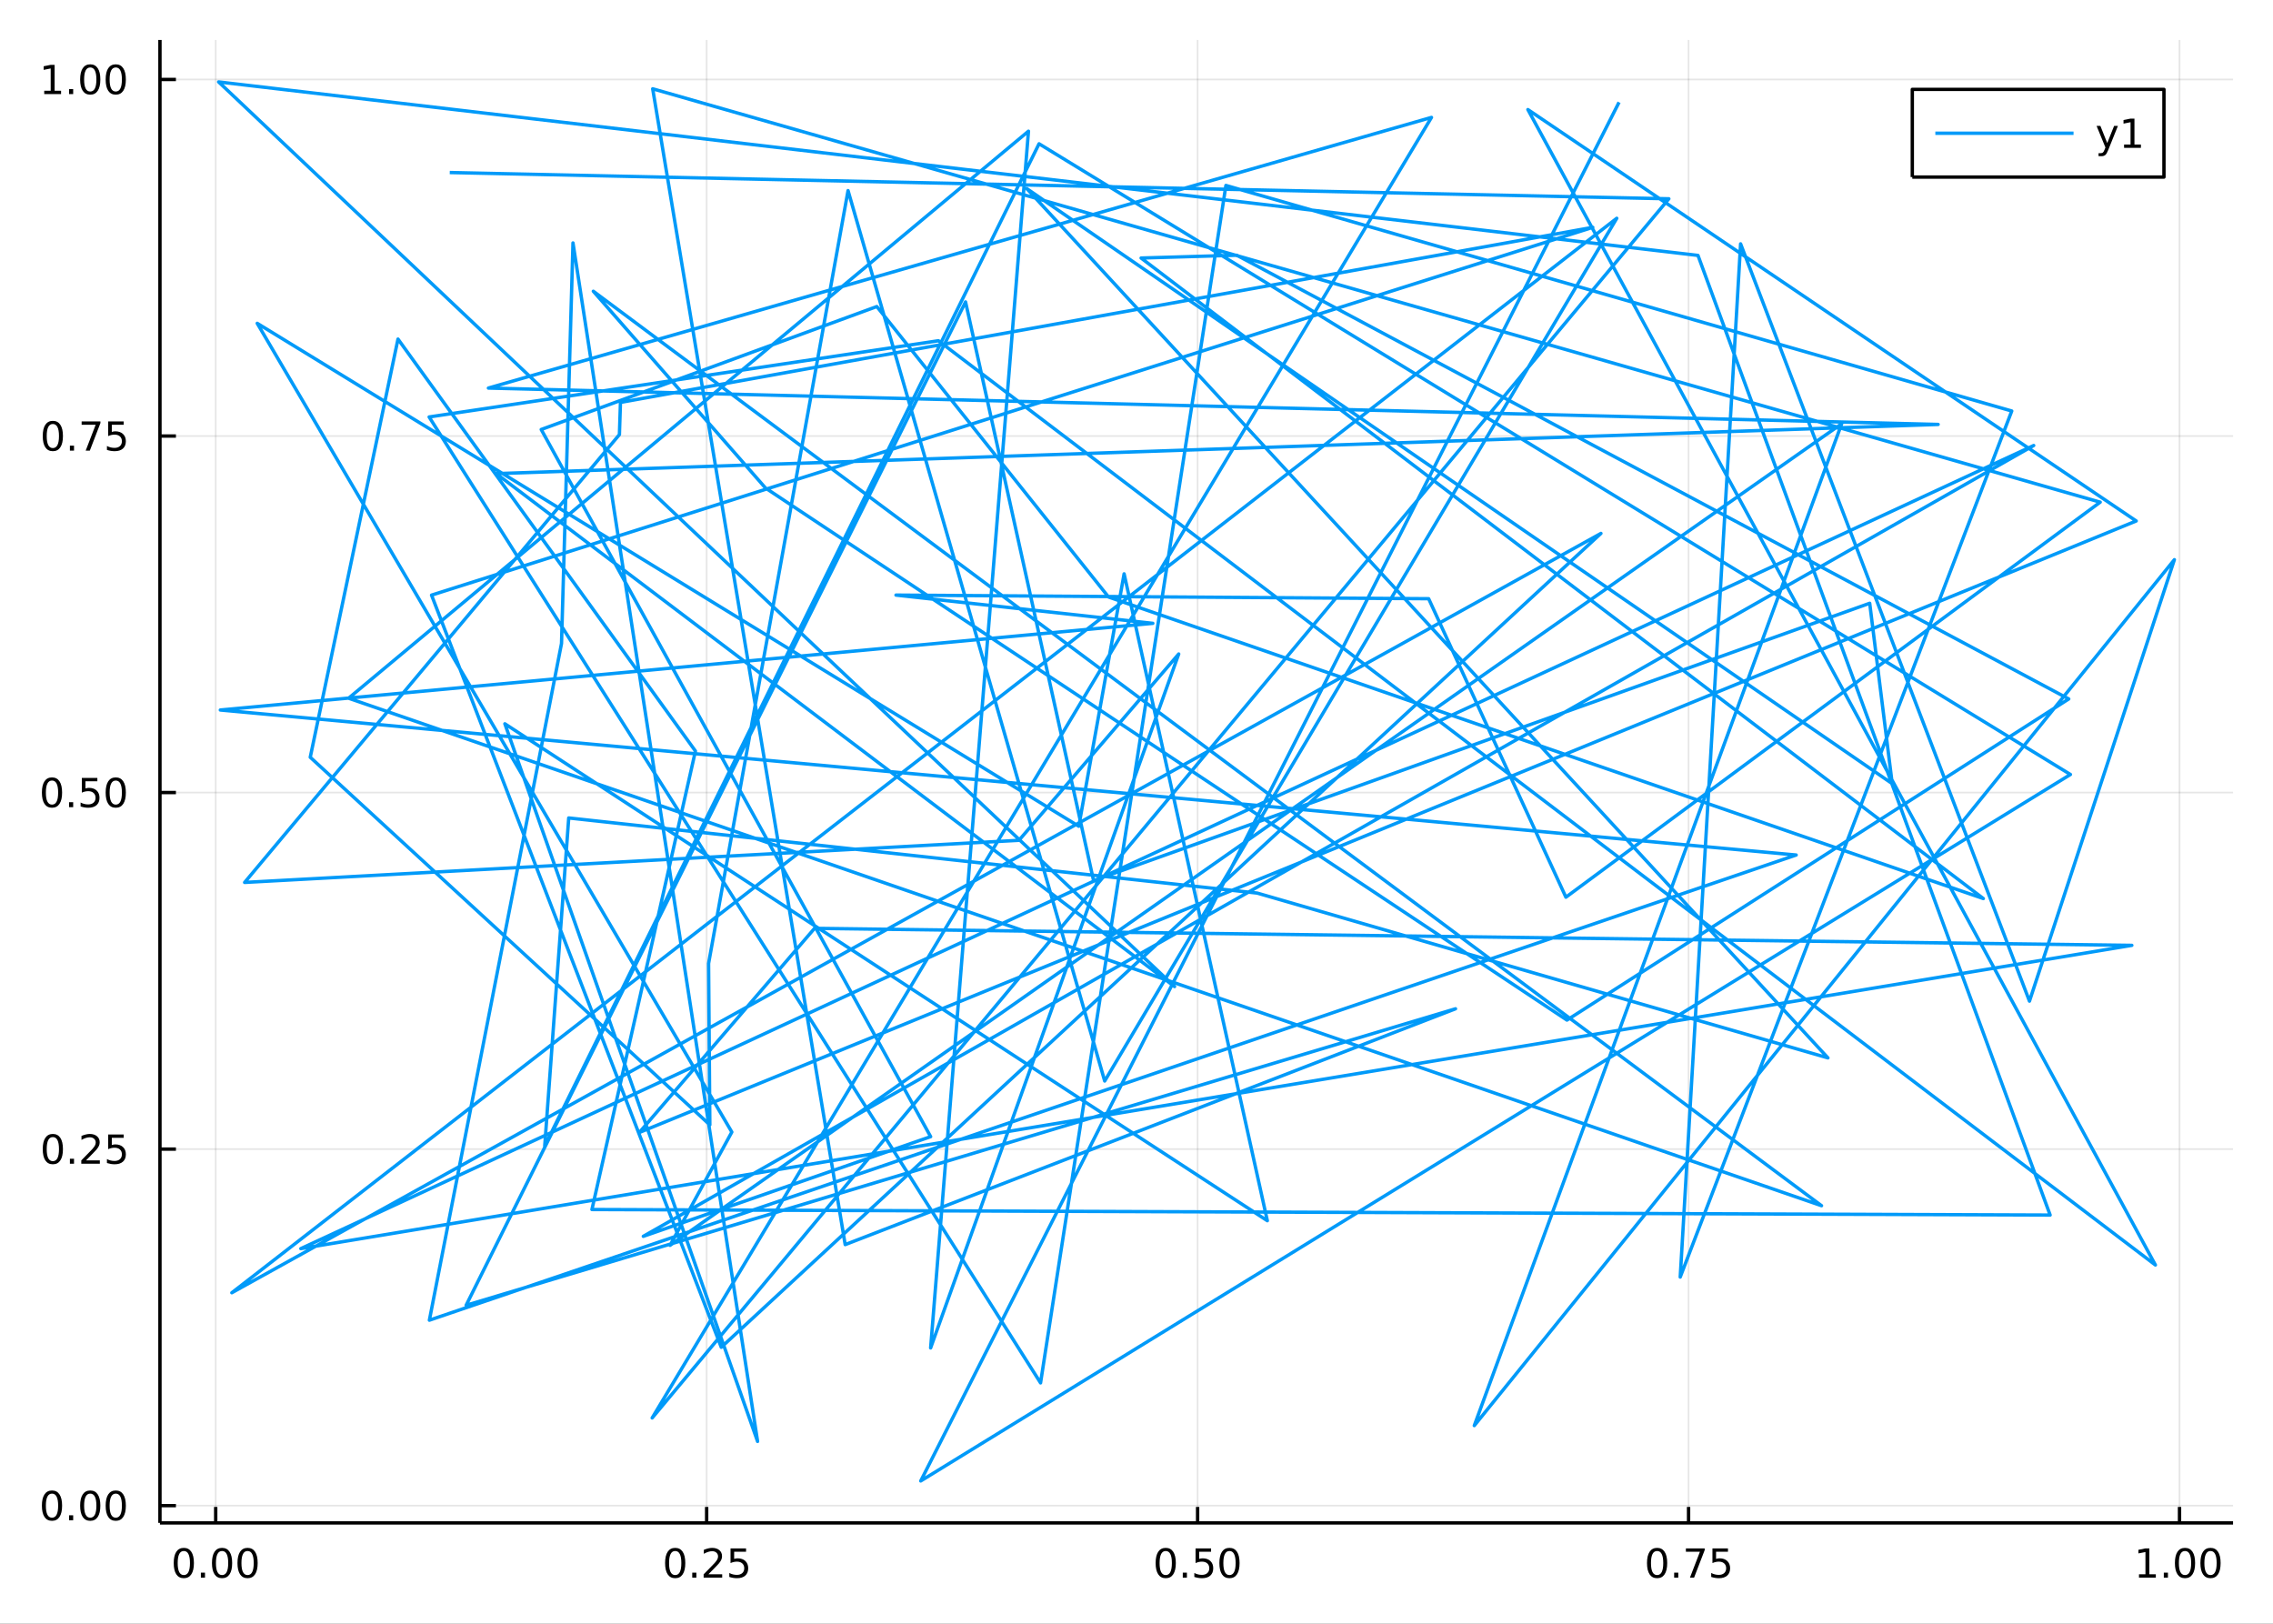 <?xml version="1.0" encoding="utf-8"?>
<svg xmlns="http://www.w3.org/2000/svg" xmlns:xlink="http://www.w3.org/1999/xlink" width="672" height="480" viewBox="0 0 2688 1920">
<rect x="0" y="0" width="2688" height="1920" fill="#333333" stroke="none"/>
<defs>
  <clipPath id="clip240">
    <rect x="0" y="0" width="2688" height="1920"/>
  </clipPath>
</defs>
<path clip-path="url(#clip240)" d="
M0 1920 L2688 1920 L2688 0 L0 0  Z
  " fill="#ffffff" fill-rule="evenodd" fill-opacity="1"/>
<defs>
  <clipPath id="clip241">
    <rect x="537" y="0" width="1883" height="1883"/>
  </clipPath>
</defs>
<path clip-path="url(#clip240)" d="
M189.154 1800.78 L2640.76 1800.78 L2640.76 47.244 L189.154 47.244  Z
  " fill="#ffffff" fill-rule="evenodd" fill-opacity="1"/>
<defs>
  <clipPath id="clip242">
    <rect x="189" y="47" width="2453" height="1755"/>
  </clipPath>
</defs>
<polyline clip-path="url(#clip242)" style="stroke:#000000; stroke-linecap:butt; stroke-linejoin:round; stroke-width:2; stroke-opacity:0.1; fill:none" points="
  255.078,1800.78 255.078,47.244 
  "/>
<polyline clip-path="url(#clip242)" style="stroke:#000000; stroke-linecap:butt; stroke-linejoin:round; stroke-width:2; stroke-opacity:0.1; fill:none" points="
  835.671,1800.78 835.671,47.244 
  "/>
<polyline clip-path="url(#clip242)" style="stroke:#000000; stroke-linecap:butt; stroke-linejoin:round; stroke-width:2; stroke-opacity:0.1; fill:none" points="
  1416.26,1800.78 1416.26,47.244 
  "/>
<polyline clip-path="url(#clip242)" style="stroke:#000000; stroke-linecap:butt; stroke-linejoin:round; stroke-width:2; stroke-opacity:0.1; fill:none" points="
  1996.86,1800.78 1996.86,47.244 
  "/>
<polyline clip-path="url(#clip242)" style="stroke:#000000; stroke-linecap:butt; stroke-linejoin:round; stroke-width:2; stroke-opacity:0.1; fill:none" points="
  2577.45,1800.78 2577.45,47.244 
  "/>
<polyline clip-path="url(#clip240)" style="stroke:#000000; stroke-linecap:butt; stroke-linejoin:round; stroke-width:4; stroke-opacity:1; fill:none" points="
  189.154,1800.78 2640.76,1800.78 
  "/>
<polyline clip-path="url(#clip240)" style="stroke:#000000; stroke-linecap:butt; stroke-linejoin:round; stroke-width:4; stroke-opacity:1; fill:none" points="
  255.078,1800.78 255.078,1781.88 
  "/>
<polyline clip-path="url(#clip240)" style="stroke:#000000; stroke-linecap:butt; stroke-linejoin:round; stroke-width:4; stroke-opacity:1; fill:none" points="
  835.671,1800.78 835.671,1781.88 
  "/>
<polyline clip-path="url(#clip240)" style="stroke:#000000; stroke-linecap:butt; stroke-linejoin:round; stroke-width:4; stroke-opacity:1; fill:none" points="
  1416.26,1800.78 1416.26,1781.88 
  "/>
<polyline clip-path="url(#clip240)" style="stroke:#000000; stroke-linecap:butt; stroke-linejoin:round; stroke-width:4; stroke-opacity:1; fill:none" points="
  1996.86,1800.78 1996.86,1781.88 
  "/>
<polyline clip-path="url(#clip240)" style="stroke:#000000; stroke-linecap:butt; stroke-linejoin:round; stroke-width:4; stroke-opacity:1; fill:none" points="
  2577.45,1800.78 2577.45,1781.88 
  "/>
<path clip-path="url(#clip240)" d="M217.382 1834 Q213.771 1834 211.942 1837.57 Q210.136 1841.11 210.136 1848.24 Q210.136 1855.34 211.942 1858.91 Q213.771 1862.45 217.382 1862.45 Q221.016 1862.45 222.822 1858.91 Q224.65 1855.34 224.65 1848.24 Q224.65 1841.11 222.822 1837.57 Q221.016 1834 217.382 1834 M217.382 1830.3 Q223.192 1830.3 226.247 1834.9 Q229.326 1839.49 229.326 1848.24 Q229.326 1856.96 226.247 1861.57 Q223.192 1866.15 217.382 1866.15 Q211.572 1866.15 208.493 1861.57 Q205.437 1856.96 205.437 1848.24 Q205.437 1839.49 208.493 1834.9 Q211.572 1830.3 217.382 1830.3 Z" fill="#000000" fill-rule="evenodd" fill-opacity="1" /><path clip-path="url(#clip240)" d="M237.544 1859.6 L242.428 1859.6 L242.428 1865.48 L237.544 1865.48 L237.544 1859.6 Z" fill="#000000" fill-rule="evenodd" fill-opacity="1" /><path clip-path="url(#clip240)" d="M262.613 1834 Q259.002 1834 257.173 1837.57 Q255.368 1841.11 255.368 1848.24 Q255.368 1855.34 257.173 1858.91 Q259.002 1862.45 262.613 1862.45 Q266.247 1862.45 268.053 1858.91 Q269.881 1855.34 269.881 1848.24 Q269.881 1841.11 268.053 1837.57 Q266.247 1834 262.613 1834 M262.613 1830.3 Q268.423 1830.3 271.479 1834.9 Q274.557 1839.49 274.557 1848.24 Q274.557 1856.96 271.479 1861.57 Q268.423 1866.15 262.613 1866.15 Q256.803 1866.15 253.724 1861.57 Q250.669 1856.96 250.669 1848.24 Q250.669 1839.49 253.724 1834.9 Q256.803 1830.3 262.613 1830.3 Z" fill="#000000" fill-rule="evenodd" fill-opacity="1" /><path clip-path="url(#clip240)" d="M292.775 1834 Q289.164 1834 287.335 1837.57 Q285.53 1841.11 285.53 1848.24 Q285.53 1855.34 287.335 1858.91 Q289.164 1862.45 292.775 1862.45 Q296.409 1862.45 298.215 1858.91 Q300.043 1855.34 300.043 1848.24 Q300.043 1841.11 298.215 1837.57 Q296.409 1834 292.775 1834 M292.775 1830.3 Q298.585 1830.3 301.641 1834.9 Q304.719 1839.49 304.719 1848.24 Q304.719 1856.96 301.641 1861.57 Q298.585 1866.15 292.775 1866.15 Q286.965 1866.15 283.886 1861.57 Q280.831 1856.96 280.831 1848.24 Q280.831 1839.49 283.886 1834.9 Q286.965 1830.3 292.775 1830.3 Z" fill="#000000" fill-rule="evenodd" fill-opacity="1" /><path clip-path="url(#clip240)" d="M798.472 1834 Q794.861 1834 793.032 1837.57 Q791.227 1841.11 791.227 1848.24 Q791.227 1855.34 793.032 1858.91 Q794.861 1862.45 798.472 1862.45 Q802.106 1862.45 803.912 1858.91 Q805.741 1855.34 805.741 1848.24 Q805.741 1841.11 803.912 1837.57 Q802.106 1834 798.472 1834 M798.472 1830.3 Q804.282 1830.3 807.338 1834.9 Q810.417 1839.49 810.417 1848.24 Q810.417 1856.96 807.338 1861.57 Q804.282 1866.15 798.472 1866.15 Q792.662 1866.15 789.583 1861.57 Q786.528 1856.96 786.528 1848.24 Q786.528 1839.49 789.583 1834.9 Q792.662 1830.3 798.472 1830.3 Z" fill="#000000" fill-rule="evenodd" fill-opacity="1" /><path clip-path="url(#clip240)" d="M818.634 1859.6 L823.518 1859.6 L823.518 1865.48 L818.634 1865.48 L818.634 1859.6 Z" fill="#000000" fill-rule="evenodd" fill-opacity="1" /><path clip-path="url(#clip240)" d="M837.731 1861.55 L854.051 1861.55 L854.051 1865.48 L832.106 1865.48 L832.106 1861.55 Q834.768 1858.79 839.352 1854.16 Q843.958 1849.51 845.139 1848.17 Q847.384 1845.65 848.264 1843.91 Q849.166 1842.15 849.166 1840.46 Q849.166 1837.71 847.222 1835.97 Q845.301 1834.23 842.199 1834.23 Q840 1834.23 837.546 1835 Q835.115 1835.76 832.338 1837.31 L832.338 1832.59 Q835.162 1831.46 837.615 1830.88 Q840.069 1830.3 842.106 1830.3 Q847.476 1830.3 850.671 1832.98 Q853.865 1835.67 853.865 1840.16 Q853.865 1842.29 853.055 1844.21 Q852.268 1846.11 850.162 1848.7 Q849.583 1849.37 846.481 1852.59 Q843.379 1855.78 837.731 1861.55 Z" fill="#000000" fill-rule="evenodd" fill-opacity="1" /><path clip-path="url(#clip240)" d="M863.912 1830.92 L882.268 1830.92 L882.268 1834.86 L868.194 1834.86 L868.194 1843.33 Q869.212 1842.98 870.231 1842.82 Q871.25 1842.64 872.268 1842.64 Q878.055 1842.64 881.435 1845.81 Q884.814 1848.98 884.814 1854.4 Q884.814 1859.97 881.342 1863.08 Q877.87 1866.15 871.55 1866.15 Q869.375 1866.15 867.106 1865.78 Q864.861 1865.41 862.453 1864.67 L862.453 1859.97 Q864.537 1861.11 866.759 1861.66 Q868.981 1862.22 871.458 1862.22 Q875.462 1862.22 877.8 1860.11 Q880.138 1858.01 880.138 1854.4 Q880.138 1850.78 877.8 1848.68 Q875.462 1846.57 871.458 1846.57 Q869.583 1846.57 867.708 1846.99 Q865.856 1847.4 863.912 1848.28 L863.912 1830.92 Z" fill="#000000" fill-rule="evenodd" fill-opacity="1" /><path clip-path="url(#clip240)" d="M1378.57 1834 Q1374.96 1834 1373.13 1837.57 Q1371.32 1841.11 1371.32 1848.24 Q1371.32 1855.34 1373.13 1858.91 Q1374.96 1862.45 1378.57 1862.45 Q1382.2 1862.45 1384.01 1858.91 Q1385.84 1855.34 1385.84 1848.24 Q1385.84 1841.11 1384.01 1837.57 Q1382.2 1834 1378.57 1834 M1378.57 1830.3 Q1384.38 1830.3 1387.43 1834.9 Q1390.51 1839.49 1390.51 1848.24 Q1390.51 1856.96 1387.43 1861.57 Q1384.38 1866.15 1378.57 1866.15 Q1372.76 1866.15 1369.68 1861.57 Q1366.62 1856.96 1366.62 1848.24 Q1366.62 1839.49 1369.68 1834.9 Q1372.76 1830.3 1378.57 1830.3 Z" fill="#000000" fill-rule="evenodd" fill-opacity="1" /><path clip-path="url(#clip240)" d="M1398.73 1859.6 L1403.61 1859.6 L1403.61 1865.48 L1398.73 1865.48 L1398.73 1859.6 Z" fill="#000000" fill-rule="evenodd" fill-opacity="1" /><path clip-path="url(#clip240)" d="M1413.84 1830.92 L1432.2 1830.92 L1432.2 1834.86 L1418.13 1834.86 L1418.13 1843.33 Q1419.15 1842.98 1420.16 1842.82 Q1421.18 1842.64 1422.2 1842.64 Q1427.99 1842.64 1431.37 1845.81 Q1434.75 1848.98 1434.75 1854.4 Q1434.75 1859.97 1431.28 1863.08 Q1427.8 1866.15 1421.48 1866.15 Q1419.31 1866.15 1417.04 1865.78 Q1414.79 1865.41 1412.39 1864.67 L1412.39 1859.97 Q1414.47 1861.11 1416.69 1861.66 Q1418.91 1862.22 1421.39 1862.22 Q1425.4 1862.22 1427.73 1860.11 Q1430.07 1858.01 1430.07 1854.4 Q1430.07 1850.78 1427.73 1848.68 Q1425.4 1846.57 1421.39 1846.57 Q1419.52 1846.57 1417.64 1846.99 Q1415.79 1847.4 1413.84 1848.28 L1413.84 1830.92 Z" fill="#000000" fill-rule="evenodd" fill-opacity="1" /><path clip-path="url(#clip240)" d="M1453.96 1834 Q1450.35 1834 1448.52 1837.57 Q1446.71 1841.11 1446.71 1848.24 Q1446.71 1855.34 1448.52 1858.91 Q1450.35 1862.45 1453.96 1862.45 Q1457.59 1862.45 1459.4 1858.91 Q1461.23 1855.34 1461.23 1848.24 Q1461.23 1841.11 1459.4 1837.57 Q1457.59 1834 1453.96 1834 M1453.96 1830.3 Q1459.77 1830.3 1462.83 1834.9 Q1465.9 1839.49 1465.9 1848.24 Q1465.9 1856.96 1462.83 1861.57 Q1459.77 1866.15 1453.96 1866.15 Q1448.15 1866.15 1445.07 1861.57 Q1442.02 1856.96 1442.02 1848.24 Q1442.02 1839.49 1445.07 1834.9 Q1448.15 1830.3 1453.96 1830.3 Z" fill="#000000" fill-rule="evenodd" fill-opacity="1" /><path clip-path="url(#clip240)" d="M1959.66 1834 Q1956.05 1834 1954.22 1837.57 Q1952.41 1841.11 1952.41 1848.24 Q1952.41 1855.34 1954.22 1858.91 Q1956.05 1862.45 1959.66 1862.45 Q1963.29 1862.45 1965.1 1858.91 Q1966.93 1855.34 1966.93 1848.24 Q1966.93 1841.11 1965.1 1837.57 Q1963.29 1834 1959.66 1834 M1959.66 1830.3 Q1965.47 1830.3 1968.52 1834.9 Q1971.6 1839.49 1971.6 1848.24 Q1971.6 1856.96 1968.52 1861.57 Q1965.47 1866.15 1959.66 1866.15 Q1953.85 1866.15 1950.77 1861.57 Q1947.71 1856.96 1947.71 1848.24 Q1947.71 1839.49 1950.77 1834.9 Q1953.85 1830.3 1959.66 1830.3 Z" fill="#000000" fill-rule="evenodd" fill-opacity="1" /><path clip-path="url(#clip240)" d="M1979.82 1859.6 L1984.7 1859.6 L1984.7 1865.48 L1979.82 1865.48 L1979.82 1859.6 Z" fill="#000000" fill-rule="evenodd" fill-opacity="1" /><path clip-path="url(#clip240)" d="M1993.71 1830.92 L2015.93 1830.92 L2015.93 1832.91 L2003.38 1865.48 L1998.5 1865.48 L2010.31 1834.86 L1993.71 1834.86 L1993.71 1830.92 Z" fill="#000000" fill-rule="evenodd" fill-opacity="1" /><path clip-path="url(#clip240)" d="M2025.1 1830.92 L2043.45 1830.92 L2043.45 1834.86 L2029.38 1834.86 L2029.38 1843.33 Q2030.4 1842.98 2031.42 1842.82 Q2032.43 1842.64 2033.45 1842.64 Q2039.24 1842.64 2042.62 1845.81 Q2046 1848.98 2046 1854.4 Q2046 1859.97 2042.53 1863.08 Q2039.06 1866.15 2032.74 1866.15 Q2030.56 1866.15 2028.29 1865.78 Q2026.05 1865.41 2023.64 1864.67 L2023.64 1859.97 Q2025.72 1861.11 2027.94 1861.66 Q2030.17 1862.22 2032.64 1862.22 Q2036.65 1862.22 2038.99 1860.11 Q2041.32 1858.01 2041.32 1854.4 Q2041.32 1850.78 2038.99 1848.68 Q2036.65 1846.57 2032.64 1846.57 Q2030.77 1846.57 2028.89 1846.99 Q2027.04 1847.4 2025.1 1848.28 L2025.1 1830.92 Z" fill="#000000" fill-rule="evenodd" fill-opacity="1" /><path clip-path="url(#clip240)" d="M2529.52 1861.55 L2537.16 1861.55 L2537.16 1835.18 L2528.85 1836.85 L2528.85 1832.59 L2537.11 1830.92 L2541.79 1830.92 L2541.79 1861.55 L2549.43 1861.55 L2549.43 1865.48 L2529.52 1865.48 L2529.52 1861.55 Z" fill="#000000" fill-rule="evenodd" fill-opacity="1" /><path clip-path="url(#clip240)" d="M2558.87 1859.6 L2563.76 1859.6 L2563.76 1865.48 L2558.87 1865.48 L2558.87 1859.6 Z" fill="#000000" fill-rule="evenodd" fill-opacity="1" /><path clip-path="url(#clip240)" d="M2583.94 1834 Q2580.33 1834 2578.5 1837.57 Q2576.7 1841.11 2576.7 1848.24 Q2576.7 1855.34 2578.5 1858.91 Q2580.33 1862.45 2583.94 1862.45 Q2587.58 1862.45 2589.38 1858.91 Q2591.21 1855.34 2591.21 1848.24 Q2591.21 1841.11 2589.38 1837.57 Q2587.58 1834 2583.94 1834 M2583.94 1830.3 Q2589.75 1830.3 2592.81 1834.9 Q2595.89 1839.49 2595.89 1848.24 Q2595.89 1856.96 2592.81 1861.57 Q2589.75 1866.15 2583.94 1866.15 Q2578.13 1866.15 2575.05 1861.57 Q2572 1856.96 2572 1848.24 Q2572 1839.49 2575.05 1834.9 Q2578.13 1830.3 2583.94 1830.3 Z" fill="#000000" fill-rule="evenodd" fill-opacity="1" /><path clip-path="url(#clip240)" d="M2614.1 1834 Q2610.49 1834 2608.66 1837.57 Q2606.86 1841.11 2606.86 1848.24 Q2606.86 1855.34 2608.66 1858.91 Q2610.49 1862.45 2614.1 1862.45 Q2617.74 1862.45 2619.54 1858.91 Q2621.37 1855.34 2621.37 1848.24 Q2621.37 1841.11 2619.54 1837.57 Q2617.74 1834 2614.1 1834 M2614.1 1830.3 Q2619.91 1830.3 2622.97 1834.9 Q2626.05 1839.49 2626.05 1848.24 Q2626.05 1856.96 2622.97 1861.57 Q2619.91 1866.15 2614.1 1866.15 Q2608.29 1866.15 2605.22 1861.57 Q2602.16 1856.96 2602.16 1848.24 Q2602.16 1839.49 2605.22 1834.9 Q2608.29 1830.3 2614.1 1830.3 Z" fill="#000000" fill-rule="evenodd" fill-opacity="1" /><polyline clip-path="url(#clip242)" style="stroke:#000000; stroke-linecap:butt; stroke-linejoin:round; stroke-width:2; stroke-opacity:0.1; fill:none" points="
  189.154,1780.35 2640.76,1780.35 
  "/>
<polyline clip-path="url(#clip242)" style="stroke:#000000; stroke-linecap:butt; stroke-linejoin:round; stroke-width:2; stroke-opacity:0.1; fill:none" points="
  189.154,1358.76 2640.76,1358.76 
  "/>
<polyline clip-path="url(#clip242)" style="stroke:#000000; stroke-linecap:butt; stroke-linejoin:round; stroke-width:2; stroke-opacity:0.1; fill:none" points="
  189.154,937.166 2640.76,937.166 
  "/>
<polyline clip-path="url(#clip242)" style="stroke:#000000; stroke-linecap:butt; stroke-linejoin:round; stroke-width:2; stroke-opacity:0.1; fill:none" points="
  189.154,515.571 2640.76,515.571 
  "/>
<polyline clip-path="url(#clip242)" style="stroke:#000000; stroke-linecap:butt; stroke-linejoin:round; stroke-width:2; stroke-opacity:0.1; fill:none" points="
  189.154,93.977 2640.76,93.977 
  "/>
<polyline clip-path="url(#clip240)" style="stroke:#000000; stroke-linecap:butt; stroke-linejoin:round; stroke-width:4; stroke-opacity:1; fill:none" points="
  189.154,1800.78 189.154,47.244 
  "/>
<polyline clip-path="url(#clip240)" style="stroke:#000000; stroke-linecap:butt; stroke-linejoin:round; stroke-width:4; stroke-opacity:1; fill:none" points="
  189.154,1780.35 208.052,1780.35 
  "/>
<polyline clip-path="url(#clip240)" style="stroke:#000000; stroke-linecap:butt; stroke-linejoin:round; stroke-width:4; stroke-opacity:1; fill:none" points="
  189.154,1358.76 208.052,1358.76 
  "/>
<polyline clip-path="url(#clip240)" style="stroke:#000000; stroke-linecap:butt; stroke-linejoin:round; stroke-width:4; stroke-opacity:1; fill:none" points="
  189.154,937.166 208.052,937.166 
  "/>
<polyline clip-path="url(#clip240)" style="stroke:#000000; stroke-linecap:butt; stroke-linejoin:round; stroke-width:4; stroke-opacity:1; fill:none" points="
  189.154,515.571 208.052,515.571 
  "/>
<polyline clip-path="url(#clip240)" style="stroke:#000000; stroke-linecap:butt; stroke-linejoin:round; stroke-width:4; stroke-opacity:1; fill:none" points="
  189.154,93.977 208.052,93.977 
  "/>
<path clip-path="url(#clip240)" d="M61.496 1766.15 Q57.885 1766.15 56.057 1769.72 Q54.251 1773.26 54.251 1780.39 Q54.251 1787.5 56.057 1791.06 Q57.885 1794.6 61.496 1794.6 Q65.131 1794.6 66.936 1791.06 Q68.765 1787.5 68.765 1780.39 Q68.765 1773.26 66.936 1769.72 Q65.131 1766.15 61.496 1766.15 M61.496 1762.45 Q67.307 1762.45 70.362 1767.06 Q73.441 1771.64 73.441 1780.39 Q73.441 1789.12 70.362 1793.72 Q67.307 1798.31 61.496 1798.31 Q55.686 1798.31 52.608 1793.72 Q49.552 1789.12 49.552 1780.39 Q49.552 1771.64 52.608 1767.06 Q55.686 1762.45 61.496 1762.45 Z" fill="#000000" fill-rule="evenodd" fill-opacity="1" /><path clip-path="url(#clip240)" d="M81.658 1791.76 L86.543 1791.76 L86.543 1797.63 L81.658 1797.63 L81.658 1791.76 Z" fill="#000000" fill-rule="evenodd" fill-opacity="1" /><path clip-path="url(#clip240)" d="M106.728 1766.15 Q103.117 1766.15 101.288 1769.72 Q99.482 1773.26 99.482 1780.39 Q99.482 1787.5 101.288 1791.06 Q103.117 1794.6 106.728 1794.6 Q110.362 1794.6 112.168 1791.06 Q113.996 1787.5 113.996 1780.39 Q113.996 1773.26 112.168 1769.72 Q110.362 1766.15 106.728 1766.15 M106.728 1762.45 Q112.538 1762.45 115.593 1767.06 Q118.672 1771.64 118.672 1780.39 Q118.672 1789.12 115.593 1793.72 Q112.538 1798.31 106.728 1798.31 Q100.918 1798.31 97.839 1793.72 Q94.783 1789.12 94.783 1780.39 Q94.783 1771.64 97.839 1767.06 Q100.918 1762.45 106.728 1762.45 Z" fill="#000000" fill-rule="evenodd" fill-opacity="1" /><path clip-path="url(#clip240)" d="M136.89 1766.15 Q133.279 1766.15 131.45 1769.72 Q129.644 1773.26 129.644 1780.39 Q129.644 1787.5 131.45 1791.06 Q133.279 1794.6 136.89 1794.6 Q140.524 1794.6 142.329 1791.06 Q144.158 1787.5 144.158 1780.39 Q144.158 1773.26 142.329 1769.72 Q140.524 1766.15 136.89 1766.15 M136.89 1762.45 Q142.7 1762.45 145.755 1767.06 Q148.834 1771.64 148.834 1780.39 Q148.834 1789.12 145.755 1793.72 Q142.7 1798.31 136.89 1798.31 Q131.079 1798.31 128.001 1793.72 Q124.945 1789.12 124.945 1780.39 Q124.945 1771.64 128.001 1767.06 Q131.079 1762.45 136.89 1762.45 Z" fill="#000000" fill-rule="evenodd" fill-opacity="1" /><path clip-path="url(#clip240)" d="M62.492 1344.56 Q58.881 1344.56 57.052 1348.12 Q55.246 1351.67 55.246 1358.8 Q55.246 1365.9 57.052 1369.47 Q58.881 1373.01 62.492 1373.01 Q66.126 1373.01 67.932 1369.47 Q69.76 1365.9 69.76 1358.8 Q69.76 1351.67 67.932 1348.12 Q66.126 1344.56 62.492 1344.56 M62.492 1340.86 Q68.302 1340.86 71.358 1345.46 Q74.436 1350.05 74.436 1358.8 Q74.436 1367.52 71.358 1372.13 Q68.302 1376.71 62.492 1376.71 Q56.682 1376.71 53.603 1372.13 Q50.547 1367.52 50.547 1358.8 Q50.547 1350.05 53.603 1345.46 Q56.682 1340.86 62.492 1340.86 Z" fill="#000000" fill-rule="evenodd" fill-opacity="1" /><path clip-path="url(#clip240)" d="M82.654 1370.16 L87.538 1370.16 L87.538 1376.04 L82.654 1376.04 L82.654 1370.16 Z" fill="#000000" fill-rule="evenodd" fill-opacity="1" /><path clip-path="url(#clip240)" d="M101.751 1372.11 L118.07 1372.11 L118.07 1376.04 L96.126 1376.04 L96.126 1372.11 Q98.788 1369.35 103.371 1364.72 Q107.978 1360.07 109.158 1358.73 Q111.404 1356.2 112.283 1354.47 Q113.186 1352.71 113.186 1351.02 Q113.186 1348.26 111.242 1346.53 Q109.32 1344.79 106.218 1344.79 Q104.019 1344.79 101.566 1345.55 Q99.135 1346.32 96.357 1347.87 L96.357 1343.15 Q99.181 1342.01 101.635 1341.43 Q104.089 1340.86 106.126 1340.86 Q111.496 1340.86 114.691 1343.54 Q117.885 1346.23 117.885 1350.72 Q117.885 1352.85 117.075 1354.77 Q116.288 1356.67 114.181 1359.26 Q113.603 1359.93 110.501 1363.15 Q107.399 1366.34 101.751 1372.11 Z" fill="#000000" fill-rule="evenodd" fill-opacity="1" /><path clip-path="url(#clip240)" d="M127.931 1341.48 L146.288 1341.48 L146.288 1345.42 L132.214 1345.42 L132.214 1353.89 Q133.232 1353.54 134.251 1353.38 Q135.269 1353.19 136.288 1353.19 Q142.075 1353.19 145.454 1356.36 Q148.834 1359.54 148.834 1364.95 Q148.834 1370.53 145.362 1373.63 Q141.89 1376.71 135.57 1376.71 Q133.394 1376.71 131.126 1376.34 Q128.88 1375.97 126.473 1375.23 L126.473 1370.53 Q128.556 1371.67 130.779 1372.22 Q133.001 1372.78 135.478 1372.78 Q139.482 1372.78 141.82 1370.67 Q144.158 1368.56 144.158 1364.95 Q144.158 1361.34 141.82 1359.23 Q139.482 1357.13 135.478 1357.13 Q133.603 1357.13 131.728 1357.55 Q129.876 1357.96 127.931 1358.84 L127.931 1341.48 Z" fill="#000000" fill-rule="evenodd" fill-opacity="1" /><path clip-path="url(#clip240)" d="M61.496 922.965 Q57.885 922.965 56.057 926.529 Q54.251 930.071 54.251 937.201 Q54.251 944.307 56.057 947.872 Q57.885 951.413 61.496 951.413 Q65.131 951.413 66.936 947.872 Q68.765 944.307 68.765 937.201 Q68.765 930.071 66.936 926.529 Q65.131 922.965 61.496 922.965 M61.496 919.261 Q67.307 919.261 70.362 923.867 Q73.441 928.451 73.441 937.201 Q73.441 945.927 70.362 950.534 Q67.307 955.117 61.496 955.117 Q55.686 955.117 52.608 950.534 Q49.552 945.927 49.552 937.201 Q49.552 928.451 52.608 923.867 Q55.686 919.261 61.496 919.261 Z" fill="#000000" fill-rule="evenodd" fill-opacity="1" /><path clip-path="url(#clip240)" d="M81.658 948.566 L86.543 948.566 L86.543 954.446 L81.658 954.446 L81.658 948.566 Z" fill="#000000" fill-rule="evenodd" fill-opacity="1" /><path clip-path="url(#clip240)" d="M96.774 919.886 L115.13 919.886 L115.13 923.821 L101.056 923.821 L101.056 932.293 Q102.075 931.946 103.094 931.784 Q104.112 931.599 105.131 931.599 Q110.918 931.599 114.297 934.77 Q117.677 937.941 117.677 943.358 Q117.677 948.937 114.205 952.038 Q110.732 955.117 104.413 955.117 Q102.237 955.117 99.969 954.747 Q97.723 954.376 95.316 953.636 L95.316 948.937 Q97.399 950.071 99.621 950.626 Q101.844 951.182 104.32 951.182 Q108.325 951.182 110.663 949.075 Q113.001 946.969 113.001 943.358 Q113.001 939.747 110.663 937.64 Q108.325 935.534 104.32 935.534 Q102.445 935.534 100.57 935.951 Q98.719 936.367 96.774 937.247 L96.774 919.886 Z" fill="#000000" fill-rule="evenodd" fill-opacity="1" /><path clip-path="url(#clip240)" d="M136.89 922.965 Q133.279 922.965 131.45 926.529 Q129.644 930.071 129.644 937.201 Q129.644 944.307 131.45 947.872 Q133.279 951.413 136.89 951.413 Q140.524 951.413 142.329 947.872 Q144.158 944.307 144.158 937.201 Q144.158 930.071 142.329 926.529 Q140.524 922.965 136.89 922.965 M136.89 919.261 Q142.7 919.261 145.755 923.867 Q148.834 928.451 148.834 937.201 Q148.834 945.927 145.755 950.534 Q142.7 955.117 136.89 955.117 Q131.079 955.117 128.001 950.534 Q124.945 945.927 124.945 937.201 Q124.945 928.451 128.001 923.867 Q131.079 919.261 136.89 919.261 Z" fill="#000000" fill-rule="evenodd" fill-opacity="1" /><path clip-path="url(#clip240)" d="M62.492 501.37 Q58.881 501.37 57.052 504.935 Q55.246 508.476 55.246 515.606 Q55.246 522.712 57.052 526.277 Q58.881 529.819 62.492 529.819 Q66.126 529.819 67.932 526.277 Q69.76 522.712 69.76 515.606 Q69.76 508.476 67.932 504.935 Q66.126 501.37 62.492 501.37 M62.492 497.666 Q68.302 497.666 71.358 502.273 Q74.436 506.856 74.436 515.606 Q74.436 524.333 71.358 528.939 Q68.302 533.523 62.492 533.523 Q56.682 533.523 53.603 528.939 Q50.547 524.333 50.547 515.606 Q50.547 506.856 53.603 502.273 Q56.682 497.666 62.492 497.666 Z" fill="#000000" fill-rule="evenodd" fill-opacity="1" /><path clip-path="url(#clip240)" d="M82.654 526.972 L87.538 526.972 L87.538 532.851 L82.654 532.851 L82.654 526.972 Z" fill="#000000" fill-rule="evenodd" fill-opacity="1" /><path clip-path="url(#clip240)" d="M96.543 498.291 L118.765 498.291 L118.765 500.282 L106.218 532.851 L101.334 532.851 L113.14 502.226 L96.543 502.226 L96.543 498.291 Z" fill="#000000" fill-rule="evenodd" fill-opacity="1" /><path clip-path="url(#clip240)" d="M127.931 498.291 L146.288 498.291 L146.288 502.226 L132.214 502.226 L132.214 510.699 Q133.232 510.351 134.251 510.189 Q135.269 510.004 136.288 510.004 Q142.075 510.004 145.454 513.175 Q148.834 516.347 148.834 521.763 Q148.834 527.342 145.362 530.444 Q141.89 533.523 135.57 533.523 Q133.394 533.523 131.126 533.152 Q128.88 532.782 126.473 532.041 L126.473 527.342 Q128.556 528.476 130.779 529.032 Q133.001 529.587 135.478 529.587 Q139.482 529.587 141.82 527.481 Q144.158 525.374 144.158 521.763 Q144.158 518.152 141.82 516.046 Q139.482 513.939 135.478 513.939 Q133.603 513.939 131.728 514.356 Q129.876 514.773 127.931 515.652 L127.931 498.291 Z" fill="#000000" fill-rule="evenodd" fill-opacity="1" /><path clip-path="url(#clip240)" d="M52.307 107.322 L59.946 107.322 L59.946 80.956 L51.635 82.623 L51.635 78.363 L59.899 76.697 L64.575 76.697 L64.575 107.322 L72.214 107.322 L72.214 111.257 L52.307 111.257 L52.307 107.322 Z" fill="#000000" fill-rule="evenodd" fill-opacity="1" /><path clip-path="url(#clip240)" d="M81.658 105.377 L86.543 105.377 L86.543 111.257 L81.658 111.257 L81.658 105.377 Z" fill="#000000" fill-rule="evenodd" fill-opacity="1" /><path clip-path="url(#clip240)" d="M106.728 79.775 Q103.117 79.775 101.288 83.34 Q99.482 86.882 99.482 94.011 Q99.482 101.118 101.288 104.683 Q103.117 108.224 106.728 108.224 Q110.362 108.224 112.168 104.683 Q113.996 101.118 113.996 94.011 Q113.996 86.882 112.168 83.34 Q110.362 79.775 106.728 79.775 M106.728 76.072 Q112.538 76.072 115.593 80.678 Q118.672 85.261 118.672 94.011 Q118.672 102.738 115.593 107.345 Q112.538 111.928 106.728 111.928 Q100.918 111.928 97.839 107.345 Q94.783 102.738 94.783 94.011 Q94.783 85.261 97.839 80.678 Q100.918 76.072 106.728 76.072 Z" fill="#000000" fill-rule="evenodd" fill-opacity="1" /><path clip-path="url(#clip240)" d="M136.89 79.775 Q133.279 79.775 131.45 83.34 Q129.644 86.882 129.644 94.011 Q129.644 101.118 131.45 104.683 Q133.279 108.224 136.89 108.224 Q140.524 108.224 142.329 104.683 Q144.158 101.118 144.158 94.011 Q144.158 86.882 142.329 83.34 Q140.524 79.775 136.89 79.775 M136.89 76.072 Q142.7 76.072 145.755 80.678 Q148.834 85.261 148.834 94.011 Q148.834 102.738 145.755 107.345 Q142.7 111.928 136.89 111.928 Q131.079 111.928 128.001 107.345 Q124.945 102.738 124.945 94.011 Q124.945 85.261 128.001 80.678 Q131.079 76.072 136.89 76.072 Z" fill="#000000" fill-rule="evenodd" fill-opacity="1" /><polyline clip-path="url(#clip242)" style="stroke:#009af9; stroke-linecap:butt; stroke-linejoin:round; stroke-width:4; stroke-opacity:1; fill:none" points="
  1914.66,120.929 1088.85,1751.15 2448.47,915.796 1228.76,170.024 644.178,1355.1 672.557,967.197 1486.69,1056.02 2161.67,1250.9 1214.22,223.004 2237.69,926.615 
  2211.07,713.34 1293.23,1041.32 1141.83,356.986 551.243,1543.42 1721.26,1192.85 999.493,1471.7 771.862,104.998 2483.66,593.778 1851.8,1060.9 1689.49,707.949 
  1059.58,703.67 1363.3,737.066 260.55,839.561 2124.12,1011.01 507.779,1561.07 664.028,760.899 677.598,287.27 895.897,1704.43 597.042,855.849 1498.72,1443.43 
  1329.35,678.545 1275.76,977.006 304.185,382.317 865.446,1338.6 792.39,1472.54 2177.97,501.008 1743.46,1685.72 2571.37,661.804 2400.01,1183.79 2058.4,288.338 
  1987,1510.07 2379.06,485.99 1449.74,219.283 1230.54,1635.22 507.494,493.037 1109.78,402.911 2548.93,1495.79 1806.85,129.577 2526.24,616.02 756.088,1339.08 
  963.275,1097.72 2521.06,1117.83 355.738,1476.44 2405.02,526.782 760.764,1461.9 1100.56,1344.05 640.027,507.868 1036.91,362.479 1310.95,705.949 2345.45,1062.5 
  1349.43,305.105 1462.63,301.812 2446.47,826.469 1853.06,1206.21 905.17,576.963 701.648,344.392 2154.11,1425.68 412.257,825.603 1216.25,155.137 1100.55,1593.85 
  1393.93,773.3 1205.01,993.64 289.289,1043.43 732.5,513.875 733.744,475.831 1883.6,268.815 510.337,703.713 852.944,1593.09 1893.24,630.736 274.154,1528.61 
  1911.95,258.119 1306.39,1278.25 1002.88,225.396 837.953,1139.27 839.449,1330.09 366.889,895.417 470.651,400.943 822.403,888.069 700,1430.2 2424.45,1436.75 
  2007.99,302.012 258.539,96.872 1389.01,1166.59 586.827,560.039 2291.99,501.875 577.589,458.87 1692.86,138.829 771.235,1676.64 1973.55,235.065 531.854,204.012 
  
  "/>
<path clip-path="url(#clip240)" d="
M2261.45 209.375 L2559.04 209.375 L2559.04 105.695 L2261.45 105.695  Z
  " fill="#ffffff" fill-rule="evenodd" fill-opacity="1"/>
<polyline clip-path="url(#clip240)" style="stroke:#000000; stroke-linecap:butt; stroke-linejoin:round; stroke-width:4; stroke-opacity:1; fill:none" points="
  2261.45,209.375 2559.04,209.375 2559.04,105.695 2261.45,105.695 2261.45,209.375 
  "/>
<polyline clip-path="url(#clip240)" style="stroke:#009af9; stroke-linecap:butt; stroke-linejoin:round; stroke-width:4; stroke-opacity:1; fill:none" points="
  2288.69,157.535 2452.13,157.535 
  "/>
<path clip-path="url(#clip240)" d="M2493.21 177.223 Q2491.4 181.852 2489.69 183.264 Q2487.98 184.676 2485.11 184.676 L2481.7 184.676 L2481.7 181.112 L2484.2 181.112 Q2485.96 181.112 2486.93 180.278 Q2487.91 179.445 2489.09 176.343 L2489.85 174.399 L2479.37 148.889 L2483.88 148.889 L2491.98 169.167 L2500.08 148.889 L2504.6 148.889 L2493.21 177.223 Z" fill="#000000" fill-rule="evenodd" fill-opacity="1" /><path clip-path="url(#clip240)" d="M2511.89 170.88 L2519.53 170.88 L2519.53 144.515 L2511.22 146.181 L2511.22 141.922 L2519.48 140.255 L2524.16 140.255 L2524.16 170.88 L2531.8 170.88 L2531.8 174.815 L2511.89 174.815 L2511.89 170.88 Z" fill="#000000" fill-rule="evenodd" fill-opacity="1" /></svg>
